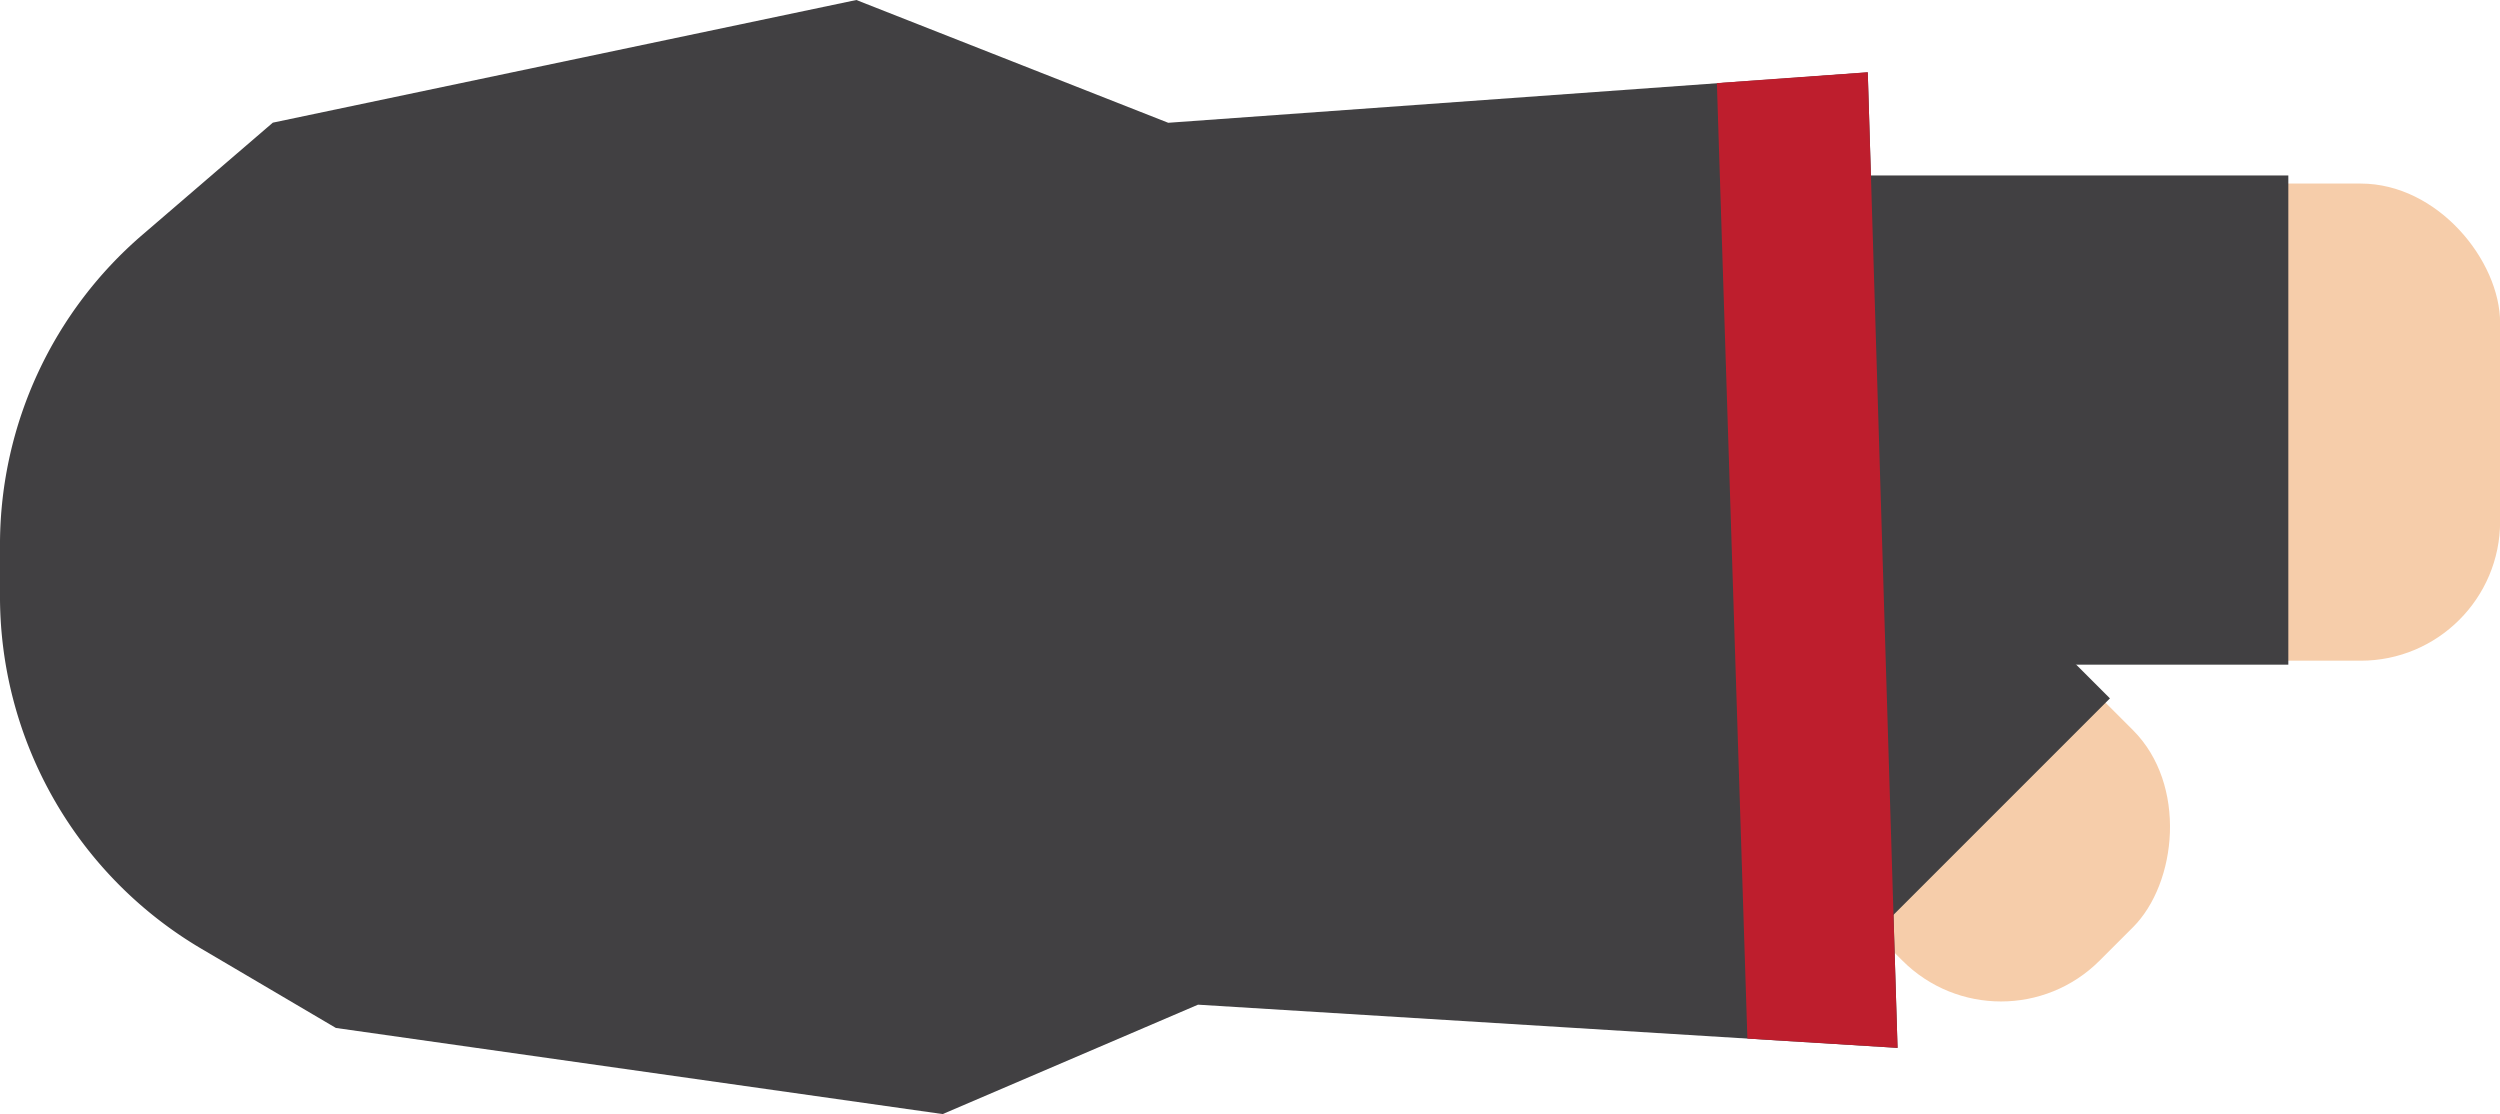 <svg xmlns="http://www.w3.org/2000/svg" viewBox="0 0 207.28 92.37"><defs><style>.cls-1{fill:#f6cdaa;}.cls-2{fill:#414042;}.cls-3{fill:#be1e2d;}</style></defs><g id="Layer_2" data-name="Layer 2"><g id="Layer_3" data-name="Layer 3"><g id="BottomLeftHand"><g id="RightHand"><rect class="cls-1" x="132.17" y="15.22" width="75.11" height="39.56" rx="11.56" transform="translate(339.46 70) rotate(-180)"/><path class="cls-2" d="M131.84,14.56h46.33a11.56,11.56,0,0,1,11.56,11.56V43.56a11.56,11.56,0,0,1-11.56,11.56H131.84a0,0,0,0,1,0,0V14.56a0,0,0,0,1,0,0Z" transform="translate(321.57 69.67) rotate(-180)"/><rect class="cls-1" x="138.99" y="49.65" width="42.74" height="27.03" rx="11.56" transform="translate(229.08 221.21) rotate(-135)"/><path class="cls-2" d="M138.71,42.9H157.6a11.56,11.56,0,0,1,11.56,11.56v5.85A11.56,11.56,0,0,1,157.6,71.86H138.71a0,0,0,0,1,0,0v-29A0,0,0,0,1,138.71,42.9Z" transform="translate(222.21 206.8) rotate(-135)"/></g><path class="cls-2" d="M22.62,10.17,11.84,19.44A33.89,33.89,0,0,0,0,44.91l0,4.28A33.92,33.92,0,0,0,16.71,78.67l11.14,6.56,50.31,7.14L99.33,83.3l58,3.58L154.86,6l-58,4.18L71,0Z"/><polygon class="cls-3" points="154.86 5.99 142.35 6.89 144.88 86.11 157.33 86.88 154.86 5.99"/></g></g></g></svg>